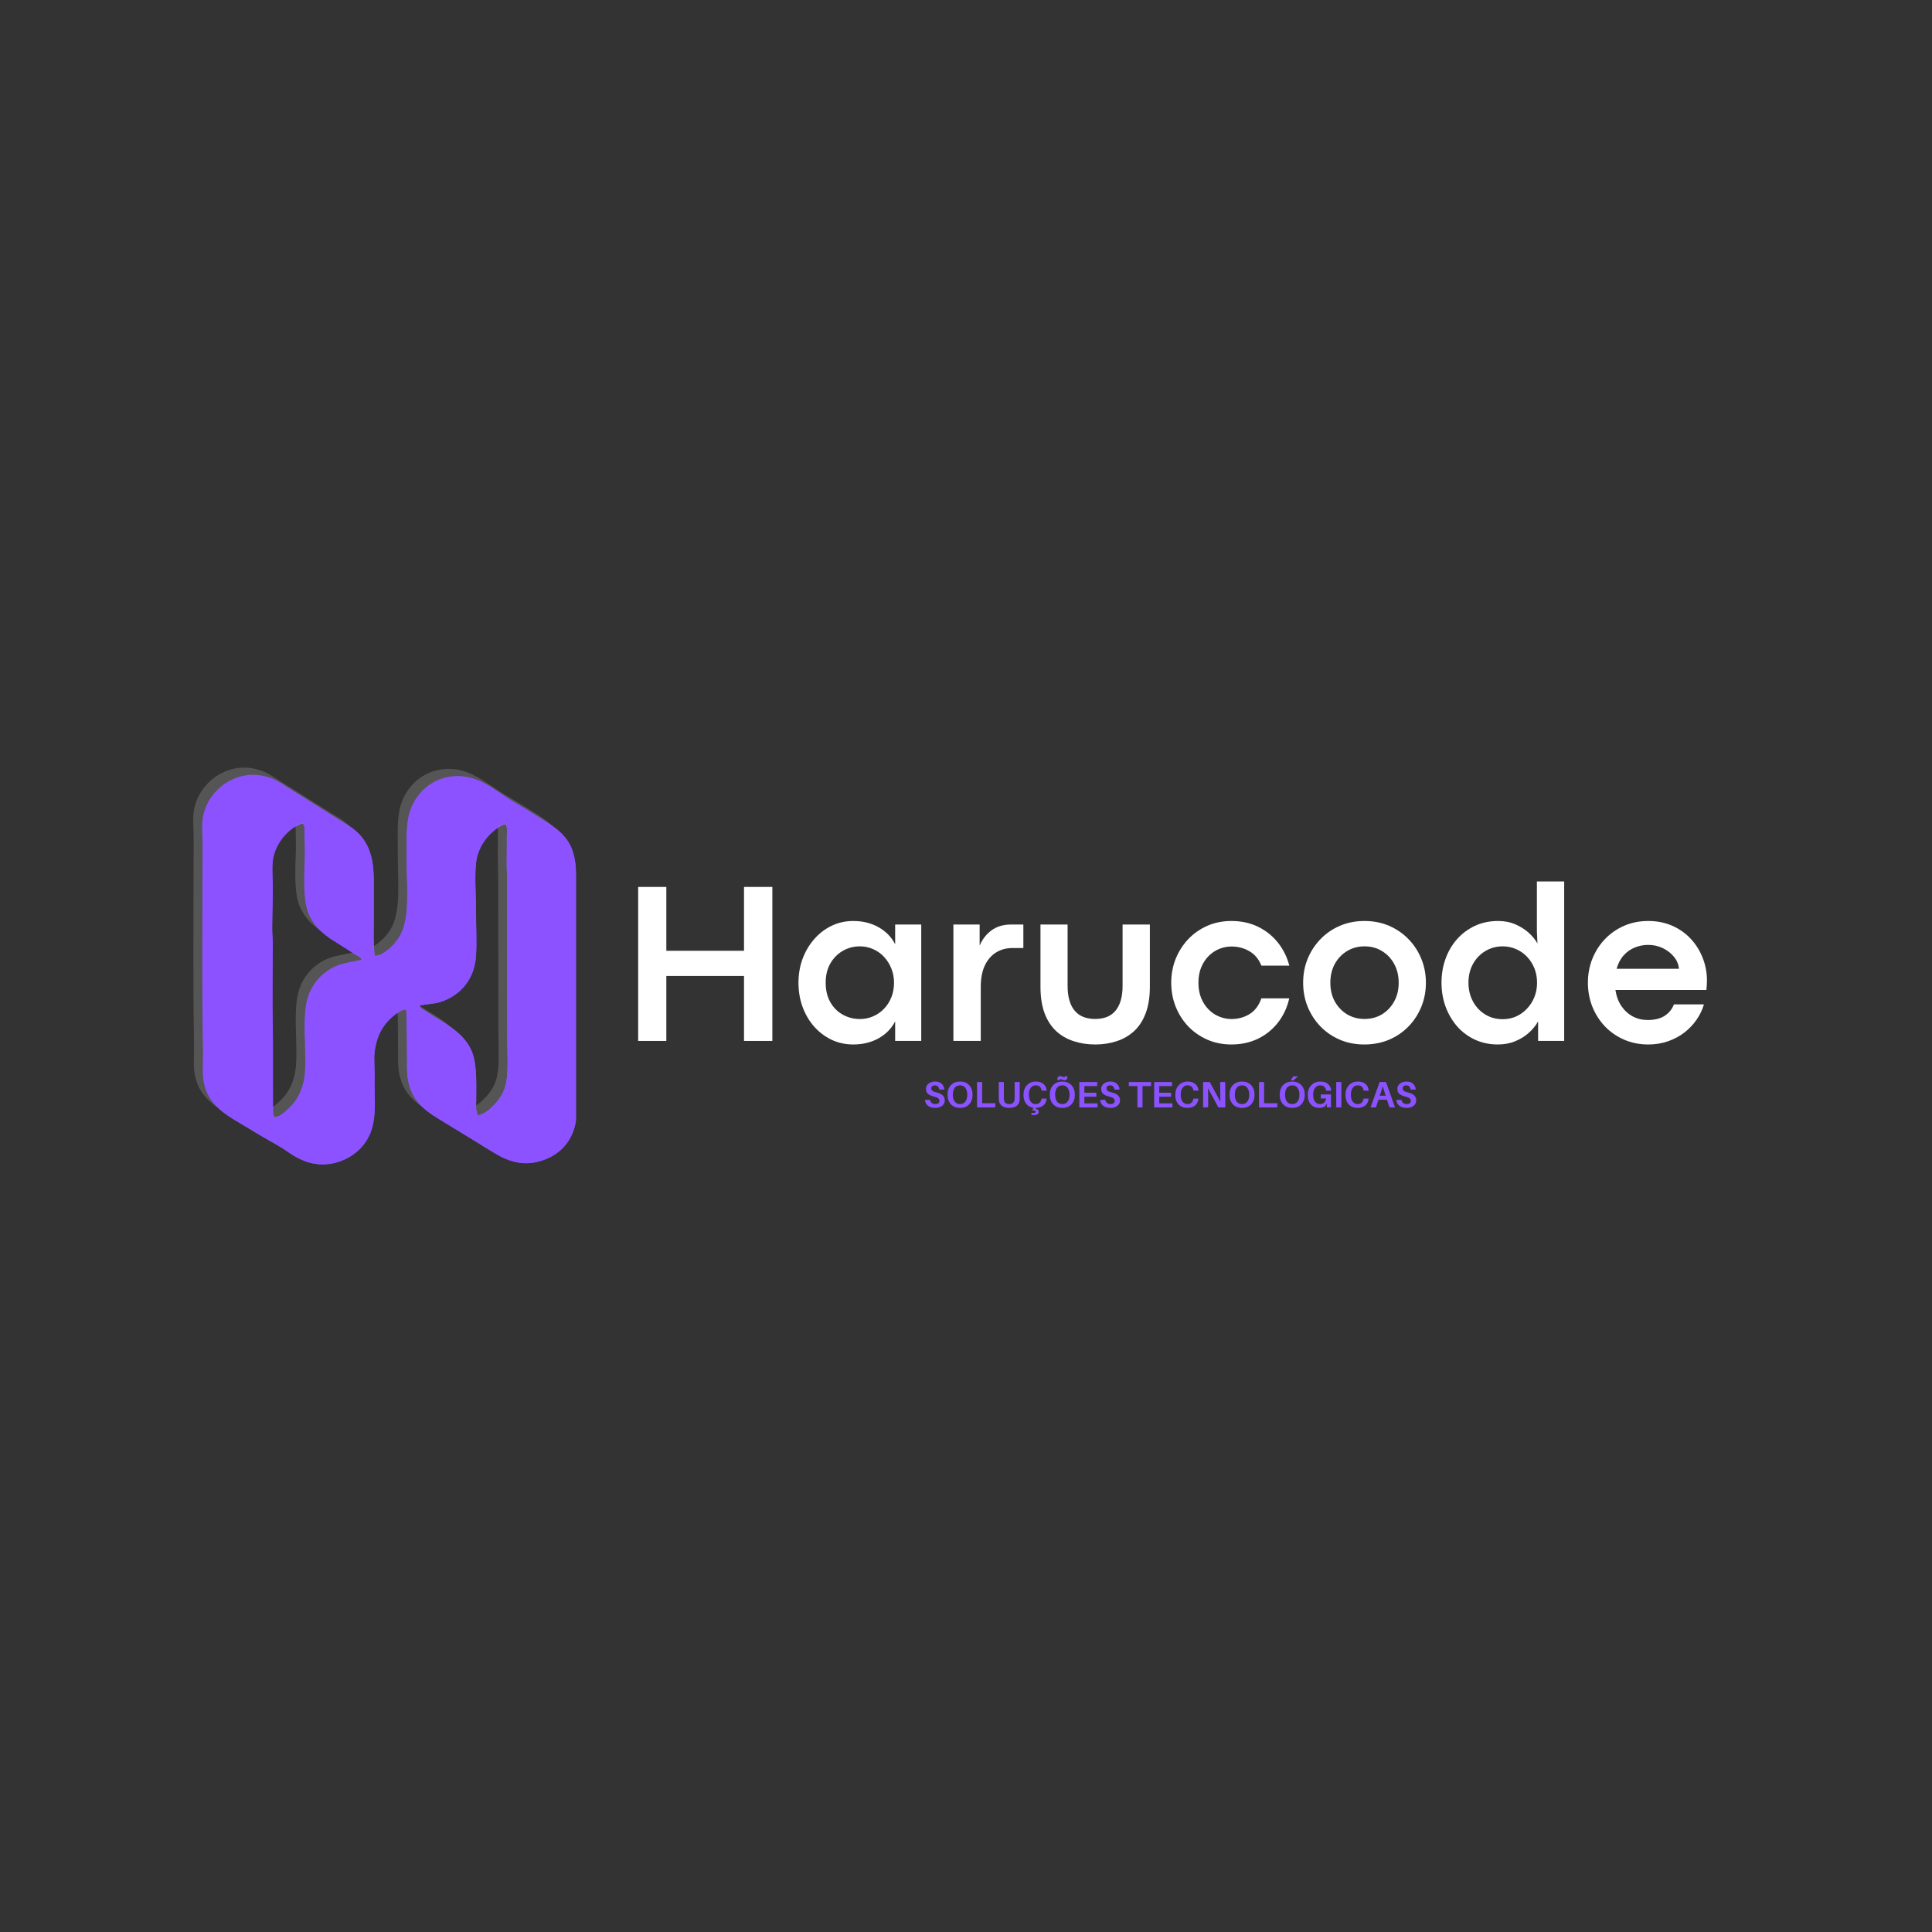 <svg xmlns="http://www.w3.org/2000/svg" xmlns:xlink="http://www.w3.org/1999/xlink" width="500" zoomAndPan="magnify" viewBox="0 0 375 375" height="500" preserveAspectRatio="xMidYMid meet" version="1.2"><rect x="0" y="0" width="375" height="375" fill="#333333" stroke="none"/><defs><clipPath id="29c830def6"><path d="M 2.32 2.254 L 74.824 2.254 L 74.824 78.078 L 2.32 78.078 Z M 2.32 2.254 "/></clipPath><clipPath id="f6eed31fbf"><path d="M 0.441 0.801 L 75 0.801 L 75 77 L 0.441 77 Z M 0.441 0.801 "/></clipPath><filter x="0%" y="0%" width="100%" filterUnits="objectBoundingBox" id="6e30e5af61" height="100%"><feColorMatrix values="0 0 0 0 1 0 0 0 0 1 0 0 0 0 1 0 0 0 1 0" type="matrix" in="SourceGraphic"/></filter><clipPath id="e712b52eb2"><path d="M 0.5 0.801 L 73.004 0.801 L 73.004 76.641 L 0.5 76.641 Z M 0.5 0.801 "/></clipPath><clipPath id="6acd23fe21"><rect x="0" width="75" y="0" height="77"/></clipPath><clipPath id="370040ed31"><path d="M 2.23 2.16 L 74.734 2.16 L 74.734 78.078 L 2.23 78.078 Z M 2.23 2.16 "/></clipPath><clipPath id="8fd236bb86"><rect x="0" width="76" y="0" height="79"/></clipPath><clipPath id="f8bd0cbb5b"><rect x="0" width="215" y="0" height="42"/></clipPath><clipPath id="ab71f8e0e7"><path d="M 20 2 L 26 2 L 26 9.961 L 20 9.961 Z M 20 2 "/></clipPath><clipPath id="d3cc3dec98"><rect x="0" width="98" y="0" height="10"/></clipPath></defs><g id="bf49460b72"><g transform="matrix(1,0,0,1,37,148)"><g clip-path="url(#8fd236bb86)"><g clip-rule="nonzero" clip-path="url(#29c830def6)"><path style=" stroke:none;fill-rule:evenodd;fill:#8c52ff;fill-opacity:1;" d="M 35.727 37.555 C 36.855 37.566 37.773 36.836 38.512 36.242 C 39.266 35.629 39.938 34.828 40.457 34.031 C 42.707 30.578 41.953 24.547 41.98 18.996 C 41.996 16.266 41.836 13.512 42.242 11.055 C 42.945 6.824 46.242 3.312 50.656 2.801 C 53.375 2.484 55.508 3.254 57.336 4.273 C 59.121 5.266 60.695 6.457 62.383 7.531 C 64.434 8.719 66.195 9.793 68.113 11.004 C 69.969 12.176 71.805 13.273 73.109 15.156 C 74.422 17.055 74.844 19.465 74.844 22.57 C 74.844 37.445 74.871 53.168 74.949 67.473 C 74.98 73.188 71.574 76.711 66.797 77.621 C 63.895 78.176 61.336 77.168 59.488 76.098 C 57.434 74.91 55.582 73.684 53.812 72.629 C 51.938 71.512 50.121 70.355 48.133 69.156 C 45.156 67.367 42.824 65.398 42.191 61.375 C 41.98 60.051 42.035 58.594 42.035 56.957 C 42.035 54.016 42.012 50.977 41.875 47.965 C 41.227 47.867 40.637 48.293 40.191 48.598 C 37.797 50.223 36.137 52.609 35.723 56.223 C 35.559 57.645 35.758 59.238 35.723 60.953 C 35.66 64.219 35.98 67.441 35.461 70.051 C 34.945 72.633 33.652 74.551 31.727 75.992 C 29.922 77.348 27.082 78.363 24.156 77.883 C 22.727 77.652 21.633 77.184 20.582 76.625 C 19.543 76.07 18.664 75.348 17.637 74.73 C 15.637 73.531 13.566 72.418 11.539 71.152 C 7.582 68.688 2.957 66.852 2.492 60.898 C 2.371 59.332 2.523 57.758 2.492 56.168 C 2.273 44.781 2.391 33.84 2.387 22.625 C 2.387 19.355 2.473 16.195 2.336 13.211 C 2.188 10 3.219 7.762 4.754 5.953 C 6.25 4.199 8.48 2.859 11.168 2.535 C 13.441 2.266 15.82 2.988 17.266 3.902 C 21.141 6.359 24.883 8.664 28.73 11.109 C 29.488 11.59 30.309 12.027 31.043 12.527 C 34.277 14.738 35.562 17.797 35.566 22.938 C 35.566 25.406 35.566 27.902 35.566 30.402 C 35.566 32.797 35.453 35.223 35.727 37.555 Z M 31.832 37.188 C 30.246 36.18 28.66 35.156 27.102 34.191 C 24.68 32.496 22.762 30.367 22.316 26.777 C 22.039 24.543 22.094 21.73 22.211 19.152 C 22.289 17.41 22.176 15.09 22.156 13.316 C 22.148 12.629 22.188 11.625 21.371 11.949 C 19.066 12.848 16.988 15.203 16.215 17.836 C 15.703 19.59 15.934 21.719 15.953 23.781 C 15.977 26.477 15.879 29.242 15.848 31.98 C 15.836 33.004 15.953 34.031 15.953 35.082 C 15.953 40.535 15.855 45.836 15.953 51.172 C 16.047 56.262 15.949 61.637 16.008 66.895 C 16.012 67.535 15.848 68.297 16.27 68.84 C 17.238 68.84 17.98 68.129 18.633 67.578 C 20.699 65.832 22.039 63.434 22.262 59.953 C 22.562 55.281 21.586 48.941 22.945 45.234 C 23.941 42.523 25.934 40.488 28.57 39.449 C 29.922 38.914 31.465 38.758 33.199 38.344 C 33.062 37.676 32.316 37.496 31.832 37.188 Z M 59.016 66.371 C 59.895 65.434 60.672 64.289 61.066 62.953 C 61.75 60.645 61.488 57.367 61.488 54.379 C 61.488 43.957 61.438 34.156 61.438 23.781 C 61.434 21.816 61.328 19.777 61.383 17.68 C 61.402 17.008 61.383 16.051 61.383 14.738 C 61.383 14.012 61.609 12.012 61.016 12 C 60.41 11.992 59.191 13.004 58.754 13.371 C 57.047 14.805 55.656 17.004 55.391 19.68 C 55.125 22.352 55.387 25.512 55.391 28.617 C 55.391 31.723 55.586 34.898 55.391 37.664 C 55.059 42.285 52.191 45.309 48.5 46.496 C 47.301 46.883 45.957 46.871 44.453 47.18 C 44.531 47.855 45.23 47.906 45.609 48.281 C 48.883 50.484 52.594 51.984 54.391 55.645 C 55.605 58.117 55.441 61.707 55.441 65.316 C 55.441 66.426 55.266 67.613 55.758 68.523 C 57.055 68.293 58.137 67.309 59.016 66.371 Z M 59.016 66.371 "/></g><g clip-rule="nonzero" clip-path="url(#f6eed31fbf)"><g mask="url(#284a4f35c0)"><g id="a0ee22b7c5" clip-path="url(#6acd23fe21)"><g clip-rule="nonzero" clip-path="url(#e712b52eb2)"><path style=" stroke:none;fill-rule:evenodd;fill:#ffffff;fill-opacity:1;" d="M 33.945 36.109 C 35.078 36.121 36 35.391 36.734 34.793 C 37.492 34.18 38.164 33.379 38.684 32.582 C 40.938 29.125 40.18 23.082 40.211 17.527 C 40.227 14.793 40.066 12.035 40.473 9.574 C 41.176 5.336 44.477 1.824 48.895 1.309 C 51.617 0.992 53.754 1.762 55.582 2.785 C 57.371 3.781 58.949 4.973 60.637 6.047 C 62.691 7.234 64.457 8.309 66.375 9.523 C 68.23 10.695 70.07 11.797 71.379 13.68 C 72.695 15.582 73.113 17.996 73.113 21.105 C 73.113 36 73.141 51.742 73.219 66.066 C 73.25 71.785 69.84 75.316 65.059 76.227 C 62.152 76.781 59.59 75.77 57.742 74.699 C 55.68 73.512 53.828 72.281 52.055 71.227 C 50.18 70.109 48.363 68.949 46.371 67.75 C 43.391 65.957 41.055 63.988 40.422 59.961 C 40.211 58.633 40.262 57.172 40.262 55.535 C 40.262 52.59 40.242 49.551 40.105 46.535 C 39.453 46.438 38.863 46.863 38.418 47.164 C 36.02 48.793 34.359 51.184 33.945 54.801 C 33.781 56.223 33.977 57.82 33.945 59.539 C 33.879 62.805 34.203 66.031 33.68 68.645 C 33.164 71.23 31.871 73.152 29.945 74.594 C 28.133 75.953 25.293 76.969 22.363 76.488 C 20.93 76.258 19.836 75.789 18.781 75.227 C 17.742 74.672 16.863 73.949 15.836 73.332 C 13.832 72.129 11.758 71.016 9.73 69.75 C 5.766 67.281 1.137 65.445 0.672 59.484 C 0.551 57.914 0.703 56.34 0.672 54.746 C 0.449 43.344 0.57 32.387 0.566 21.16 C 0.566 17.887 0.652 14.723 0.516 11.734 C 0.363 8.52 1.398 6.277 2.938 4.469 C 4.434 2.711 6.664 1.371 9.359 1.047 C 11.637 0.773 14.016 1.496 15.465 2.414 C 19.344 4.875 23.09 7.18 26.941 9.629 C 27.703 10.109 28.523 10.547 29.258 11.051 C 32.496 13.262 33.785 16.324 33.785 21.473 C 33.785 23.945 33.785 26.445 33.785 28.949 C 33.785 31.344 33.672 33.773 33.945 36.109 Z M 30.047 35.742 C 28.461 34.73 26.875 33.707 25.309 32.738 C 22.887 31.047 20.969 28.914 20.52 25.316 C 20.242 23.082 20.297 20.266 20.414 17.684 C 20.492 15.938 20.379 13.613 20.359 11.84 C 20.355 11.152 20.395 10.148 19.57 10.469 C 17.266 11.371 15.184 13.73 14.41 16.367 C 13.898 18.121 14.129 20.25 14.148 22.316 C 14.172 25.016 14.074 27.785 14.043 30.527 C 14.031 31.555 14.148 32.582 14.148 33.633 C 14.148 39.09 14.051 44.398 14.148 49.746 C 14.242 54.84 14.145 60.219 14.203 65.484 C 14.207 66.125 14.043 66.891 14.465 67.434 C 15.438 67.434 16.18 66.723 16.832 66.168 C 18.898 64.422 20.242 62.023 20.469 58.535 C 20.766 53.855 19.789 47.512 21.152 43.797 C 22.148 41.082 24.145 39.047 26.785 38.004 C 28.133 37.473 29.68 37.312 31.418 36.898 C 31.281 36.23 30.531 36.047 30.047 35.742 Z M 57.266 64.961 C 58.145 64.023 58.926 62.875 59.32 61.539 C 60.004 59.227 59.742 55.945 59.742 52.957 C 59.742 42.516 59.691 32.703 59.691 22.316 C 59.688 20.352 59.582 18.309 59.637 16.211 C 59.656 15.535 59.637 14.574 59.637 13.262 C 59.637 12.535 59.867 10.535 59.27 10.523 C 58.664 10.516 57.441 11.527 57.004 11.895 C 55.297 13.328 53.902 15.531 53.637 18.211 C 53.371 20.883 53.633 24.051 53.637 27.16 C 53.637 30.27 53.832 33.449 53.637 36.215 C 53.305 40.844 50.434 43.875 46.738 45.059 C 45.535 45.445 44.191 45.438 42.684 45.742 C 42.762 46.422 43.461 46.473 43.844 46.852 C 47.121 49.055 50.836 50.559 52.633 54.223 C 53.852 56.699 53.688 60.293 53.688 63.906 C 53.688 65.02 53.512 66.207 54.004 67.117 C 55.305 66.887 56.387 65.902 57.266 64.961 Z M 57.266 64.961 "/></g></g><mask id="284a4f35c0"><g filter="url(#6e30e5af61)"><rect x="0" width="76" height="79" y="0" style="fill:#000000;fill-opacity:0.17;stroke:none;"/></g></mask></g></g><g clip-rule="nonzero" clip-path="url(#370040ed31)"><path style=" stroke:none;fill-rule:evenodd;fill:#8c52ff;fill-opacity:1;" d="M 35.68 37.504 C 36.809 37.516 37.73 36.785 38.469 36.188 C 39.223 35.574 39.895 34.773 40.414 33.977 C 42.668 30.52 41.914 24.477 41.941 18.922 C 41.957 16.188 41.797 13.43 42.203 10.969 C 42.91 6.73 46.207 3.219 50.629 2.703 C 53.348 2.391 55.484 3.156 57.316 4.18 C 59.102 5.176 60.68 6.367 62.367 7.441 C 64.422 8.629 66.188 9.707 68.105 10.918 C 69.965 12.09 71.805 13.191 73.109 15.074 C 74.426 16.977 74.844 19.391 74.844 22.5 C 74.844 37.395 74.875 53.141 74.953 67.461 C 74.98 73.184 71.57 76.711 66.789 77.621 C 63.887 78.176 61.32 77.168 59.473 76.094 C 57.414 74.906 55.562 73.676 53.785 72.621 C 51.91 71.504 50.094 70.344 48.102 69.145 C 45.121 67.355 42.789 65.383 42.152 61.355 C 41.941 60.027 41.996 58.566 41.996 56.93 C 41.996 53.984 41.973 50.945 41.836 47.93 C 41.188 47.832 40.598 48.258 40.148 48.562 C 37.75 50.188 36.09 52.578 35.676 56.195 C 35.512 57.617 35.711 59.215 35.676 60.934 C 35.609 64.199 35.934 67.43 35.414 70.039 C 34.895 72.625 33.602 74.547 31.676 75.992 C 29.867 77.348 27.023 78.363 24.094 77.883 C 22.664 77.652 21.57 77.184 20.516 76.621 C 19.477 76.066 18.594 75.344 17.566 74.727 C 15.566 73.523 13.492 72.414 11.461 71.145 C 7.5 68.676 2.867 66.84 2.402 60.879 C 2.281 59.309 2.434 57.734 2.402 56.141 C 2.184 44.738 2.301 33.781 2.297 22.555 C 2.297 19.285 2.387 16.117 2.246 13.129 C 2.098 9.914 3.129 7.672 4.668 5.863 C 6.164 4.105 8.398 2.766 11.09 2.441 C 13.367 2.168 15.75 2.895 17.195 3.809 C 21.074 6.27 24.82 8.574 28.676 11.023 C 29.434 11.504 30.254 11.941 30.988 12.445 C 34.23 14.656 35.516 17.719 35.52 22.867 C 35.52 25.34 35.52 27.84 35.52 30.344 C 35.52 32.738 35.402 35.168 35.68 37.504 Z M 31.781 37.137 C 30.191 36.125 28.605 35.102 27.043 34.133 C 24.617 32.441 22.699 30.309 22.25 26.711 C 21.973 24.477 22.027 21.66 22.145 19.078 C 22.227 17.332 22.113 15.008 22.094 13.234 C 22.086 12.547 22.125 11.543 21.305 11.863 C 19 12.766 16.914 15.125 16.145 17.762 C 15.629 19.516 15.863 21.648 15.879 23.711 C 15.906 26.41 15.805 29.18 15.773 31.922 C 15.762 32.949 15.879 33.977 15.879 35.031 C 15.879 40.488 15.781 45.793 15.879 51.141 C 15.977 56.238 15.879 61.617 15.934 66.883 C 15.941 67.523 15.773 68.285 16.195 68.828 C 17.168 68.828 17.91 68.117 18.566 67.566 C 20.633 65.82 21.977 63.418 22.199 59.93 C 22.496 55.254 21.52 48.906 22.883 45.191 C 23.879 42.48 25.875 40.441 28.516 39.398 C 29.867 38.867 31.41 38.707 33.148 38.293 C 33.016 37.625 32.266 37.445 31.781 37.137 Z M 59 66.355 C 59.875 65.418 60.656 64.27 61.051 62.934 C 61.734 60.625 61.473 57.34 61.473 54.352 C 61.473 43.914 61.422 34.102 61.422 23.711 C 61.422 21.746 61.312 19.703 61.367 17.605 C 61.387 16.934 61.367 15.973 61.367 14.656 C 61.367 13.934 61.598 11.93 61 11.918 C 60.395 11.91 59.172 12.922 58.738 13.289 C 57.027 14.723 55.633 16.926 55.367 19.605 C 55.102 22.281 55.367 25.445 55.367 28.555 C 55.367 31.664 55.566 34.844 55.367 37.613 C 55.035 42.242 52.164 45.27 48.469 46.453 C 47.266 46.844 45.926 46.832 44.414 47.141 C 44.492 47.816 45.195 47.867 45.574 48.246 C 48.855 50.453 52.566 51.953 54.367 55.617 C 55.582 58.094 55.418 61.688 55.418 65.301 C 55.418 66.414 55.242 67.602 55.734 68.516 C 57.035 68.281 58.117 67.297 59 66.355 Z M 59 66.355 "/></g></g></g><g transform="matrix(1,0,0,1,120,170)"><g clip-path="url(#f8bd0cbb5b)"><g style="fill:#ffffff;fill-opacity:1;"><g transform="translate(0.304, 32.044)"><path style="stroke:none" d="M 9.031 0 L 3.562 0 L 3.562 -29.891 L 9.031 -29.891 L 9.031 -17.5 L 24.109 -17.5 L 24.109 -29.891 L 29.609 -29.891 L 29.609 0 L 24.109 0 L 24.109 -12.609 L 9.031 -12.609 Z M 9.031 0 "/></g><g transform="translate(33.468, 32.044)"><path style="stroke:none" d="M 12.156 0.688 C 10.633 0.688 9.223 0.379 7.922 -0.234 C 6.629 -0.859 5.5 -1.719 4.531 -2.812 C 3.57 -3.914 2.828 -5.191 2.297 -6.641 C 1.773 -8.086 1.516 -9.641 1.516 -11.297 C 1.516 -12.953 1.781 -14.5 2.312 -15.938 C 2.852 -17.383 3.602 -18.656 4.562 -19.75 C 5.52 -20.852 6.645 -21.719 7.938 -22.344 C 9.227 -22.969 10.629 -23.281 12.141 -23.281 C 13.984 -23.281 15.617 -22.879 17.047 -22.078 C 18.484 -21.273 19.562 -20.172 20.281 -18.766 L 20.281 -22.594 L 25.344 -22.594 L 25.344 0 L 20.281 0 L 20.281 -3.797 C 19.551 -2.391 18.473 -1.289 17.047 -0.5 C 15.617 0.289 13.988 0.688 12.156 0.688 Z M 13.438 -4.25 C 14.352 -4.25 15.211 -4.426 16.016 -4.781 C 16.828 -5.133 17.535 -5.629 18.141 -6.266 C 18.754 -6.91 19.227 -7.66 19.562 -8.516 C 19.895 -9.367 20.062 -10.297 20.062 -11.297 C 20.062 -12.273 19.891 -13.191 19.547 -14.047 C 19.203 -14.91 18.727 -15.664 18.125 -16.312 C 17.531 -16.957 16.828 -17.457 16.016 -17.812 C 15.211 -18.176 14.352 -18.359 13.438 -18.359 C 12.219 -18.359 11.102 -18.062 10.094 -17.469 C 9.094 -16.883 8.289 -16.066 7.688 -15.016 C 7.094 -13.961 6.797 -12.723 6.797 -11.297 C 6.797 -9.828 7.098 -8.566 7.703 -7.516 C 8.305 -6.461 9.113 -5.656 10.125 -5.094 C 11.145 -4.531 12.25 -4.25 13.438 -4.25 Z M 13.438 -4.25 "/></g><g transform="translate(61.929, 32.044)"><path style="stroke:none" d="M 8.438 0 L 3.125 0 L 3.125 -22.594 L 8.219 -22.594 L 8.219 -18.5 C 8.75 -19.75 9.523 -20.742 10.547 -21.484 C 11.578 -22.223 12.82 -22.594 14.281 -22.594 L 16.703 -22.594 L 16.703 -18.031 L 14.578 -18.031 C 13.359 -18.031 12.285 -17.734 11.359 -17.141 C 10.441 -16.555 9.723 -15.707 9.203 -14.594 C 8.691 -13.477 8.438 -12.113 8.438 -10.5 Z M 8.438 0 "/></g><g transform="translate(79.314, 32.044)"><path style="stroke:none" d="M 13.281 0.688 C 11.77 0.688 10.367 0.473 9.078 0.047 C 7.785 -0.367 6.656 -1.02 5.688 -1.906 C 4.727 -2.801 3.977 -3.957 3.438 -5.375 C 2.906 -6.801 2.641 -8.52 2.641 -10.531 L 2.641 -22.594 L 7.906 -22.594 L 7.906 -10.688 C 7.906 -8.602 8.352 -7.008 9.25 -5.906 C 10.145 -4.812 11.477 -4.266 13.25 -4.266 C 15.039 -4.266 16.375 -4.816 17.25 -5.922 C 18.133 -7.023 18.578 -8.613 18.578 -10.688 L 18.578 -22.594 L 23.875 -22.594 L 23.875 -10.531 C 23.875 -8.52 23.602 -6.801 23.062 -5.375 C 22.531 -3.957 21.781 -2.801 20.812 -1.906 C 19.844 -1.02 18.719 -0.367 17.438 0.047 C 16.156 0.473 14.77 0.688 13.281 0.688 Z M 13.281 0.688 "/></g><g transform="translate(105.819, 32.044)"><path style="stroke:none" d="M 13.188 0.688 C 11.5 0.688 9.941 0.375 8.516 -0.25 C 7.098 -0.875 5.863 -1.734 4.812 -2.828 C 3.77 -3.93 2.957 -5.207 2.375 -6.656 C 1.801 -8.113 1.516 -9.66 1.516 -11.297 C 1.516 -12.941 1.801 -14.484 2.375 -15.922 C 2.957 -17.367 3.77 -18.645 4.812 -19.75 C 5.863 -20.852 7.098 -21.719 8.516 -22.344 C 9.941 -22.969 11.5 -23.281 13.188 -23.281 C 15.133 -23.281 16.875 -22.898 18.406 -22.141 C 19.938 -21.391 21.219 -20.359 22.25 -19.047 C 23.281 -17.742 24.008 -16.266 24.438 -14.609 L 19.016 -14.609 C 18.516 -15.867 17.742 -16.801 16.703 -17.406 C 15.66 -18.02 14.492 -18.328 13.203 -18.328 C 12.391 -18.328 11.598 -18.172 10.828 -17.859 C 10.066 -17.547 9.383 -17.086 8.781 -16.484 C 8.176 -15.879 7.691 -15.141 7.328 -14.266 C 6.973 -13.398 6.797 -12.41 6.797 -11.297 C 6.797 -10.18 6.973 -9.188 7.328 -8.312 C 7.691 -7.445 8.176 -6.707 8.781 -6.094 C 9.383 -5.488 10.07 -5.031 10.844 -4.719 C 11.613 -4.406 12.398 -4.25 13.203 -4.25 C 14.492 -4.25 15.66 -4.566 16.703 -5.203 C 17.742 -5.836 18.516 -6.859 19.016 -8.266 L 24.422 -8.266 C 24.035 -6.523 23.32 -4.977 22.281 -3.625 C 21.25 -2.281 19.957 -1.223 18.406 -0.453 C 16.863 0.305 15.125 0.688 13.188 0.688 Z M 13.188 0.688 "/></g><g transform="translate(131.423, 32.044)"><path style="stroke:none" d="M 13.391 0.688 C 11.672 0.688 10.086 0.379 8.641 -0.234 C 7.191 -0.859 5.938 -1.719 4.875 -2.812 C 3.812 -3.914 2.984 -5.191 2.391 -6.641 C 1.805 -8.086 1.516 -9.641 1.516 -11.297 C 1.516 -12.953 1.805 -14.5 2.391 -15.938 C 2.984 -17.383 3.812 -18.656 4.875 -19.75 C 5.938 -20.852 7.191 -21.719 8.641 -22.344 C 10.086 -22.969 11.676 -23.281 13.406 -23.281 C 15.156 -23.281 16.754 -22.969 18.203 -22.344 C 19.648 -21.719 20.906 -20.852 21.969 -19.75 C 23.039 -18.656 23.867 -17.383 24.453 -15.938 C 25.047 -14.5 25.344 -12.953 25.344 -11.297 C 25.344 -9.629 25.047 -8.07 24.453 -6.625 C 23.867 -5.188 23.039 -3.914 21.969 -2.812 C 20.906 -1.719 19.645 -0.859 18.188 -0.234 C 16.727 0.379 15.129 0.688 13.391 0.688 Z M 13.438 -4.266 C 14.707 -4.266 15.836 -4.566 16.828 -5.172 C 17.828 -5.785 18.613 -6.617 19.188 -7.672 C 19.77 -8.723 20.062 -9.93 20.062 -11.297 C 20.062 -12.66 19.77 -13.875 19.188 -14.938 C 18.613 -16 17.828 -16.832 16.828 -17.438 C 15.836 -18.051 14.707 -18.359 13.438 -18.359 C 12.176 -18.359 11.039 -18.051 10.031 -17.438 C 9.031 -16.832 8.238 -16 7.656 -14.938 C 7.082 -13.875 6.797 -12.66 6.797 -11.297 C 6.797 -9.93 7.082 -8.723 7.656 -7.672 C 8.238 -6.617 9.031 -5.785 10.031 -5.172 C 11.039 -4.566 12.176 -4.266 13.438 -4.266 Z M 13.438 -4.266 "/></g><g transform="translate(158.279, 32.044)"><path style="stroke:none" d="M 12.438 0.688 C 10.844 0.688 9.375 0.379 8.031 -0.234 C 6.688 -0.859 5.531 -1.719 4.562 -2.812 C 3.602 -3.914 2.852 -5.191 2.312 -6.641 C 1.781 -8.086 1.516 -9.641 1.516 -11.297 C 1.516 -12.953 1.773 -14.5 2.297 -15.938 C 2.816 -17.383 3.562 -18.656 4.531 -19.75 C 5.508 -20.852 6.672 -21.719 8.016 -22.344 C 9.367 -22.969 10.863 -23.281 12.5 -23.281 C 13.738 -23.281 14.859 -23.062 15.859 -22.625 C 16.859 -22.195 17.723 -21.648 18.453 -20.984 C 19.18 -20.316 19.742 -19.625 20.141 -18.906 L 20.031 -21.25 L 20.031 -30.953 L 25.328 -30.953 L 25.328 0 L 20.266 0 L 20.266 -3.797 C 19.828 -3.004 19.234 -2.27 18.484 -1.594 C 17.734 -0.914 16.852 -0.367 15.844 0.047 C 14.832 0.473 13.695 0.688 12.438 0.688 Z M 13.406 -4.219 C 14.332 -4.219 15.195 -4.395 16 -4.75 C 16.801 -5.113 17.504 -5.617 18.109 -6.266 C 18.723 -6.91 19.203 -7.66 19.547 -8.516 C 19.891 -9.367 20.062 -10.297 20.062 -11.297 C 20.062 -12.297 19.895 -13.219 19.562 -14.062 C 19.227 -14.914 18.754 -15.664 18.141 -16.312 C 17.535 -16.957 16.828 -17.457 16.016 -17.812 C 15.211 -18.176 14.344 -18.359 13.406 -18.359 C 12.164 -18.359 11.035 -18.051 10.016 -17.438 C 9.004 -16.832 8.207 -16 7.625 -14.938 C 7.039 -13.883 6.75 -12.672 6.75 -11.297 C 6.75 -9.961 7.035 -8.758 7.609 -7.688 C 8.18 -6.625 8.969 -5.781 9.969 -5.156 C 10.969 -4.531 12.113 -4.219 13.406 -4.219 Z M 13.406 -4.219 "/></g><g transform="translate(186.696, 32.044)"><path style="stroke:none" d="M 24.625 -11.688 C 24.625 -11.414 24.613 -11.156 24.594 -10.906 C 24.582 -10.656 24.555 -10.316 24.516 -9.891 L 6.859 -9.891 C 7.047 -8.66 7.438 -7.613 8.031 -6.75 C 8.625 -5.883 9.359 -5.219 10.234 -4.75 C 11.117 -4.289 12.082 -4.062 13.125 -4.062 C 14.469 -4.062 15.555 -4.328 16.391 -4.859 C 17.234 -5.398 17.844 -6.145 18.219 -7.094 L 24.031 -7.094 C 23.75 -6.082 23.285 -5.109 22.641 -4.172 C 22.004 -3.234 21.223 -2.398 20.297 -1.672 C 19.379 -0.953 18.32 -0.379 17.125 0.047 C 15.938 0.473 14.641 0.688 13.234 0.688 C 11.535 0.688 9.969 0.375 8.531 -0.25 C 7.102 -0.875 5.863 -1.734 4.812 -2.828 C 3.77 -3.93 2.957 -5.207 2.375 -6.656 C 1.801 -8.113 1.516 -9.66 1.516 -11.297 C 1.516 -12.953 1.801 -14.5 2.375 -15.938 C 2.957 -17.383 3.77 -18.656 4.812 -19.75 C 5.863 -20.852 7.102 -21.719 8.531 -22.344 C 9.969 -22.969 11.535 -23.281 13.234 -23.281 C 14.93 -23.281 16.477 -22.973 17.875 -22.359 C 19.281 -21.742 20.484 -20.895 21.484 -19.812 C 22.484 -18.738 23.254 -17.504 23.797 -16.109 C 24.348 -14.711 24.625 -13.238 24.625 -11.688 Z M 7.078 -14 L 19.188 -14 C 19.113 -14.852 18.797 -15.625 18.234 -16.312 C 17.68 -17.008 16.961 -17.57 16.078 -18 C 15.203 -18.426 14.242 -18.641 13.203 -18.641 C 12.316 -18.641 11.461 -18.473 10.641 -18.141 C 9.816 -17.816 9.094 -17.312 8.469 -16.625 C 7.852 -15.945 7.391 -15.07 7.078 -14 Z M 7.078 -14 "/></g></g></g></g><g transform="matrix(1,0,0,1,178,207)"><g clip-path="url(#d3cc3dec98)"><g style="fill:#8c52ff;fill-opacity:1;"><g transform="translate(1.229, 7.945)"><path style="stroke:none" d="M 2.266 -5.016 C 2.828 -5.016 3.254 -4.875 3.547 -4.594 C 3.848 -4.312 4.023 -3.938 4.078 -3.469 L 3.078 -3.469 C 3.047 -3.727 2.957 -3.926 2.812 -4.062 C 2.676 -4.207 2.484 -4.281 2.234 -4.281 C 2.023 -4.281 1.852 -4.227 1.719 -4.125 C 1.594 -4.031 1.531 -3.891 1.531 -3.703 C 1.531 -3.492 1.609 -3.328 1.766 -3.203 C 1.922 -3.086 2.195 -2.984 2.594 -2.891 C 3.125 -2.766 3.516 -2.578 3.766 -2.328 C 4.023 -2.078 4.156 -1.754 4.156 -1.359 C 4.156 -0.91 3.977 -0.555 3.625 -0.297 C 3.27 -0.035 2.844 0.094 2.344 0.094 C 1.738 0.094 1.258 -0.035 0.906 -0.297 C 0.551 -0.555 0.348 -0.941 0.297 -1.453 L 1.297 -1.453 C 1.348 -1.191 1.469 -0.988 1.656 -0.844 C 1.844 -0.707 2.066 -0.641 2.328 -0.641 C 2.555 -0.641 2.742 -0.691 2.891 -0.797 C 3.047 -0.91 3.125 -1.062 3.125 -1.25 C 3.125 -1.457 3.047 -1.625 2.891 -1.75 C 2.742 -1.883 2.492 -1.992 2.141 -2.078 C 1.586 -2.211 1.176 -2.391 0.906 -2.609 C 0.633 -2.828 0.5 -3.148 0.5 -3.578 C 0.5 -4.016 0.672 -4.363 1.016 -4.625 C 1.359 -4.883 1.773 -5.016 2.266 -5.016 Z M 2.266 -5.016 "/></g></g><g style="fill:#8c52ff;fill-opacity:1;"><g transform="translate(5.557, 7.945)"><path style="stroke:none" d="M 2.797 -5.016 C 3.547 -5.016 4.133 -4.781 4.562 -4.312 C 5 -3.852 5.219 -3.234 5.219 -2.453 C 5.219 -1.68 5 -1.062 4.562 -0.594 C 4.133 -0.133 3.547 0.094 2.797 0.094 C 2.047 0.094 1.453 -0.133 1.016 -0.594 C 0.578 -1.062 0.359 -1.68 0.359 -2.453 C 0.359 -3.234 0.57 -3.852 1 -4.312 C 1.438 -4.781 2.035 -5.016 2.797 -5.016 Z M 1.766 -1.109 C 2.016 -0.797 2.359 -0.641 2.797 -0.641 C 3.234 -0.641 3.57 -0.801 3.812 -1.125 C 4.062 -1.445 4.188 -1.891 4.188 -2.453 C 4.188 -3.023 4.062 -3.473 3.812 -3.797 C 3.57 -4.117 3.234 -4.281 2.797 -4.281 C 2.348 -4.281 2 -4.117 1.75 -3.797 C 1.508 -3.473 1.391 -3.023 1.391 -2.453 C 1.391 -1.879 1.516 -1.43 1.766 -1.109 Z M 1.766 -1.109 "/></g></g><g style="fill:#8c52ff;fill-opacity:1;"><g transform="translate(11.002, 7.945)"><path style="stroke:none" d="M 4.188 -0.812 L 4.188 0 L 0.641 0 L 0.641 -4.922 L 1.625 -4.922 L 1.625 -0.812 Z M 4.188 -0.812 "/></g></g><g style="fill:#8c52ff;fill-opacity:1;"><g transform="translate(15.301, 7.945)"><path style="stroke:none" d="M 4.625 -4.922 L 4.625 -2 C 4.625 -1.77 4.617 -1.578 4.609 -1.422 C 4.578 -0.973 4.395 -0.609 4.062 -0.328 C 3.727 -0.047 3.238 0.094 2.594 0.094 C 1.945 0.094 1.457 -0.047 1.125 -0.328 C 0.801 -0.609 0.617 -0.973 0.578 -1.422 C 0.566 -1.578 0.562 -1.77 0.562 -2 L 0.562 -4.922 L 1.547 -4.922 L 1.547 -1.906 C 1.547 -1.738 1.551 -1.617 1.562 -1.547 C 1.582 -1.254 1.676 -1.031 1.844 -0.875 C 2.02 -0.719 2.27 -0.641 2.594 -0.641 C 2.914 -0.641 3.16 -0.719 3.328 -0.875 C 3.504 -1.031 3.609 -1.254 3.641 -1.547 C 3.641 -1.617 3.641 -1.738 3.641 -1.906 L 3.641 -4.922 Z M 4.625 -4.922 "/></g></g><g clip-rule="nonzero" clip-path="url(#ab71f8e0e7)"><g style="fill:#8c52ff;fill-opacity:1;"><g transform="translate(20.298, 7.945)"><path style="stroke:none" d="M 3.875 -1.703 L 4.844 -1.703 L 4.844 -1.625 C 4.789 -1.113 4.582 -0.703 4.219 -0.391 C 3.852 -0.078 3.379 0.082 2.797 0.094 L 2.688 0.297 C 3.113 0.348 3.328 0.535 3.328 0.859 C 3.328 1.078 3.227 1.238 3.031 1.344 C 2.844 1.445 2.586 1.5 2.266 1.5 C 2.117 1.5 1.992 1.484 1.891 1.453 L 1.891 1.031 C 2.016 1.07 2.145 1.094 2.281 1.094 C 2.57 1.094 2.719 1.008 2.719 0.844 C 2.719 0.645 2.488 0.562 2.031 0.594 L 2.297 0.078 C 1.703 -0.004 1.227 -0.266 0.875 -0.703 C 0.531 -1.148 0.359 -1.723 0.359 -2.422 C 0.359 -3.211 0.582 -3.844 1.031 -4.312 C 1.477 -4.781 2.051 -5.016 2.75 -5.016 C 3.383 -5.016 3.879 -4.859 4.234 -4.547 C 4.598 -4.234 4.805 -3.82 4.859 -3.312 L 4.875 -3.25 L 3.891 -3.25 L 3.875 -3.312 C 3.75 -3.957 3.367 -4.281 2.734 -4.281 C 2.328 -4.281 2.004 -4.117 1.766 -3.797 C 1.523 -3.473 1.406 -3.035 1.406 -2.484 C 1.406 -1.891 1.523 -1.43 1.766 -1.109 C 2.004 -0.797 2.32 -0.641 2.719 -0.641 C 3.031 -0.641 3.281 -0.723 3.469 -0.891 C 3.656 -1.066 3.785 -1.312 3.859 -1.625 Z M 3.875 -1.703 "/></g></g></g><g style="fill:#8c52ff;fill-opacity:1;"><g transform="translate(25.409, 7.945)"><path style="stroke:none" d="M 2.422 -5.5 C 2.348 -5.5 2.312 -5.438 2.312 -5.312 L 1.812 -5.312 C 1.812 -5.582 1.852 -5.773 1.938 -5.891 C 2.02 -6.004 2.148 -6.062 2.328 -6.062 C 2.492 -6.062 2.664 -6.023 2.844 -5.953 C 3 -5.891 3.109 -5.859 3.172 -5.859 C 3.242 -5.859 3.281 -5.922 3.281 -6.047 L 3.781 -6.047 C 3.781 -5.773 3.738 -5.578 3.656 -5.453 C 3.57 -5.336 3.438 -5.281 3.25 -5.281 C 3.113 -5.281 2.941 -5.32 2.734 -5.406 C 2.578 -5.469 2.473 -5.5 2.422 -5.5 Z M 2.797 -5.016 C 3.547 -5.016 4.133 -4.781 4.562 -4.312 C 5 -3.852 5.219 -3.234 5.219 -2.453 C 5.219 -1.68 5 -1.062 4.562 -0.594 C 4.133 -0.133 3.547 0.094 2.797 0.094 C 2.047 0.094 1.453 -0.133 1.016 -0.594 C 0.578 -1.062 0.359 -1.68 0.359 -2.453 C 0.359 -3.234 0.57 -3.852 1 -4.312 C 1.438 -4.781 2.035 -5.016 2.797 -5.016 Z M 1.766 -1.109 C 2.016 -0.797 2.359 -0.641 2.797 -0.641 C 3.234 -0.641 3.57 -0.801 3.812 -1.125 C 4.062 -1.445 4.188 -1.891 4.188 -2.453 C 4.188 -3.023 4.062 -3.473 3.812 -3.797 C 3.57 -4.117 3.234 -4.281 2.797 -4.281 C 2.348 -4.281 2 -4.117 1.75 -3.797 C 1.508 -3.473 1.391 -3.023 1.391 -2.453 C 1.391 -1.879 1.516 -1.43 1.766 -1.109 Z M 1.766 -1.109 "/></g></g><g style="fill:#8c52ff;fill-opacity:1;"><g transform="translate(30.854, 7.945)"><path style="stroke:none" d="M 4.188 -0.781 L 4.188 0 L 0.641 0 L 0.641 -4.922 L 4.109 -4.922 L 4.109 -4.141 L 1.625 -4.141 L 1.625 -2.844 L 3.938 -2.844 L 3.938 -2.078 L 1.625 -2.078 L 1.625 -0.781 Z M 4.188 -0.781 "/></g></g><g style="fill:#8c52ff;fill-opacity:1;"><g transform="translate(35.239, 7.945)"><path style="stroke:none" d="M 2.266 -5.016 C 2.828 -5.016 3.254 -4.875 3.547 -4.594 C 3.848 -4.312 4.023 -3.938 4.078 -3.469 L 3.078 -3.469 C 3.047 -3.727 2.957 -3.926 2.812 -4.062 C 2.676 -4.207 2.484 -4.281 2.234 -4.281 C 2.023 -4.281 1.852 -4.227 1.719 -4.125 C 1.594 -4.031 1.531 -3.891 1.531 -3.703 C 1.531 -3.492 1.609 -3.328 1.766 -3.203 C 1.922 -3.086 2.195 -2.984 2.594 -2.891 C 3.125 -2.766 3.516 -2.578 3.766 -2.328 C 4.023 -2.078 4.156 -1.754 4.156 -1.359 C 4.156 -0.91 3.977 -0.555 3.625 -0.297 C 3.27 -0.035 2.844 0.094 2.344 0.094 C 1.738 0.094 1.258 -0.035 0.906 -0.297 C 0.551 -0.555 0.348 -0.941 0.297 -1.453 L 1.297 -1.453 C 1.348 -1.191 1.469 -0.988 1.656 -0.844 C 1.844 -0.707 2.066 -0.641 2.328 -0.641 C 2.555 -0.641 2.742 -0.691 2.891 -0.797 C 3.047 -0.91 3.125 -1.062 3.125 -1.25 C 3.125 -1.457 3.047 -1.625 2.891 -1.75 C 2.742 -1.883 2.492 -1.992 2.141 -2.078 C 1.586 -2.211 1.176 -2.391 0.906 -2.609 C 0.633 -2.828 0.5 -3.148 0.5 -3.578 C 0.5 -4.016 0.672 -4.363 1.016 -4.625 C 1.359 -4.883 1.773 -5.016 2.266 -5.016 Z M 2.266 -5.016 "/></g></g><g style="fill:#8c52ff;fill-opacity:1;"><g transform="translate(39.567, 7.945)"><path style="stroke:none" d=""/></g></g><g style="fill:#8c52ff;fill-opacity:1;"><g transform="translate(40.947, 7.945)"><path style="stroke:none" d="M 4.484 -4.141 L 2.812 -4.141 L 2.812 0 L 1.828 0 L 1.828 -4.141 L 0.156 -4.141 L 0.156 -4.922 L 4.484 -4.922 Z M 4.484 -4.141 "/></g></g><g style="fill:#8c52ff;fill-opacity:1;"><g transform="translate(45.382, 7.945)"><path style="stroke:none" d="M 4.188 -0.781 L 4.188 0 L 0.641 0 L 0.641 -4.922 L 4.109 -4.922 L 4.109 -4.141 L 1.625 -4.141 L 1.625 -2.844 L 3.938 -2.844 L 3.938 -2.078 L 1.625 -2.078 L 1.625 -0.781 Z M 4.188 -0.781 "/></g></g><g style="fill:#8c52ff;fill-opacity:1;"><g transform="translate(49.767, 7.945)"><path style="stroke:none" d="M 2.75 -5.016 C 3.383 -5.016 3.879 -4.859 4.234 -4.547 C 4.598 -4.234 4.805 -3.82 4.859 -3.312 L 4.875 -3.25 L 3.891 -3.25 L 3.875 -3.312 C 3.75 -3.957 3.367 -4.281 2.734 -4.281 C 2.328 -4.281 2.004 -4.117 1.766 -3.797 C 1.523 -3.473 1.406 -3.035 1.406 -2.484 C 1.406 -1.891 1.523 -1.43 1.766 -1.109 C 2.004 -0.797 2.32 -0.641 2.719 -0.641 C 3.031 -0.641 3.281 -0.723 3.469 -0.891 C 3.656 -1.066 3.785 -1.312 3.859 -1.625 L 3.875 -1.703 L 4.844 -1.703 L 4.844 -1.625 C 4.789 -1.094 4.57 -0.672 4.188 -0.359 C 3.801 -0.055 3.297 0.094 2.672 0.094 C 1.973 0.094 1.41 -0.129 0.984 -0.578 C 0.566 -1.035 0.359 -1.648 0.359 -2.422 C 0.359 -3.211 0.582 -3.844 1.031 -4.312 C 1.477 -4.781 2.051 -5.016 2.75 -5.016 Z M 2.75 -5.016 "/></g></g><g style="fill:#8c52ff;fill-opacity:1;"><g transform="translate(54.877, 7.945)"><path style="stroke:none" d="M 4.953 0 L 3.609 0 L 1.578 -3.734 C 1.609 -3.285 1.625 -2.781 1.625 -2.219 L 1.625 0 L 0.641 0 L 0.641 -4.922 L 1.938 -4.922 L 4 -1.109 C 3.977 -1.555 3.969 -2.07 3.969 -2.656 L 3.969 -4.922 L 4.938 -4.922 Z M 4.953 0 "/></g></g><g style="fill:#8c52ff;fill-opacity:1;"><g transform="translate(60.287, 7.945)"><path style="stroke:none" d="M 2.797 -5.016 C 3.547 -5.016 4.133 -4.781 4.562 -4.312 C 5 -3.852 5.219 -3.234 5.219 -2.453 C 5.219 -1.68 5 -1.062 4.562 -0.594 C 4.133 -0.133 3.547 0.094 2.797 0.094 C 2.047 0.094 1.453 -0.133 1.016 -0.594 C 0.578 -1.062 0.359 -1.68 0.359 -2.453 C 0.359 -3.234 0.57 -3.852 1 -4.312 C 1.438 -4.781 2.035 -5.016 2.797 -5.016 Z M 1.766 -1.109 C 2.016 -0.797 2.359 -0.641 2.797 -0.641 C 3.234 -0.641 3.57 -0.801 3.812 -1.125 C 4.062 -1.445 4.188 -1.891 4.188 -2.453 C 4.188 -3.023 4.062 -3.473 3.812 -3.797 C 3.57 -4.117 3.234 -4.281 2.797 -4.281 C 2.348 -4.281 2 -4.117 1.75 -3.797 C 1.508 -3.473 1.391 -3.023 1.391 -2.453 C 1.391 -1.879 1.516 -1.43 1.766 -1.109 Z M 1.766 -1.109 "/></g></g><g style="fill:#8c52ff;fill-opacity:1;"><g transform="translate(65.732, 7.945)"><path style="stroke:none" d="M 4.188 -0.812 L 4.188 0 L 0.641 0 L 0.641 -4.922 L 1.625 -4.922 L 1.625 -0.812 Z M 4.188 -0.812 "/></g></g><g style="fill:#8c52ff;fill-opacity:1;"><g transform="translate(70.032, 7.945)"><path style="stroke:none" d="M 3.031 -5.234 L 2.469 -5.234 L 3 -6.031 L 3.891 -6.031 Z M 2.797 -5.016 C 3.547 -5.016 4.133 -4.781 4.562 -4.312 C 5 -3.852 5.219 -3.234 5.219 -2.453 C 5.219 -1.68 5 -1.062 4.562 -0.594 C 4.133 -0.133 3.547 0.094 2.797 0.094 C 2.047 0.094 1.453 -0.133 1.016 -0.594 C 0.578 -1.062 0.359 -1.68 0.359 -2.453 C 0.359 -3.234 0.57 -3.852 1 -4.312 C 1.438 -4.781 2.035 -5.016 2.797 -5.016 Z M 1.766 -1.109 C 2.016 -0.797 2.359 -0.641 2.797 -0.641 C 3.234 -0.641 3.57 -0.801 3.812 -1.125 C 4.062 -1.445 4.188 -1.891 4.188 -2.453 C 4.188 -3.023 4.062 -3.473 3.812 -3.797 C 3.57 -4.117 3.234 -4.281 2.797 -4.281 C 2.348 -4.281 2 -4.117 1.75 -3.797 C 1.508 -3.473 1.391 -3.023 1.391 -2.453 C 1.391 -1.879 1.516 -1.43 1.766 -1.109 Z M 1.766 -1.109 "/></g></g><g style="fill:#8c52ff;fill-opacity:1;"><g transform="translate(75.477, 7.945)"><path style="stroke:none" d="M 2.891 -2.516 L 4.859 -2.516 L 4.859 0 L 4.078 0 L 4.016 -0.797 L 3.797 -0.297 C 3.523 -0.035 3.125 0.094 2.594 0.094 C 1.906 0.094 1.359 -0.129 0.953 -0.578 C 0.555 -1.035 0.359 -1.648 0.359 -2.422 C 0.359 -3.211 0.586 -3.844 1.047 -4.312 C 1.504 -4.781 2.082 -5.016 2.781 -5.016 C 3.426 -5.016 3.926 -4.859 4.281 -4.547 C 4.645 -4.234 4.852 -3.82 4.906 -3.312 L 4.922 -3.25 L 3.938 -3.25 L 3.922 -3.312 C 3.785 -3.957 3.398 -4.281 2.766 -4.281 C 2.367 -4.281 2.039 -4.117 1.781 -3.797 C 1.531 -3.473 1.406 -3.035 1.406 -2.484 C 1.406 -1.891 1.523 -1.43 1.766 -1.109 C 2.016 -0.797 2.344 -0.641 2.75 -0.641 C 3.062 -0.641 3.32 -0.734 3.531 -0.922 C 3.75 -1.117 3.879 -1.391 3.922 -1.734 L 2.891 -1.734 Z M 2.891 -2.516 "/></g></g><g style="fill:#8c52ff;fill-opacity:1;"><g transform="translate(80.723, 7.945)"><path style="stroke:none" d="M 1.625 0 L 0.641 0 L 0.641 -4.922 L 1.625 -4.922 Z M 1.625 0 "/></g></g><g style="fill:#8c52ff;fill-opacity:1;"><g transform="translate(82.801, 7.945)"><path style="stroke:none" d="M 2.75 -5.016 C 3.383 -5.016 3.879 -4.859 4.234 -4.547 C 4.598 -4.234 4.805 -3.82 4.859 -3.312 L 4.875 -3.25 L 3.891 -3.25 L 3.875 -3.312 C 3.75 -3.957 3.367 -4.281 2.734 -4.281 C 2.328 -4.281 2.004 -4.117 1.766 -3.797 C 1.523 -3.473 1.406 -3.035 1.406 -2.484 C 1.406 -1.891 1.523 -1.43 1.766 -1.109 C 2.004 -0.797 2.32 -0.641 2.719 -0.641 C 3.031 -0.641 3.281 -0.723 3.469 -0.891 C 3.656 -1.066 3.785 -1.312 3.859 -1.625 L 3.875 -1.703 L 4.844 -1.703 L 4.844 -1.625 C 4.789 -1.094 4.57 -0.672 4.188 -0.359 C 3.801 -0.055 3.297 0.094 2.672 0.094 C 1.973 0.094 1.41 -0.129 0.984 -0.578 C 0.566 -1.035 0.359 -1.648 0.359 -2.422 C 0.359 -3.211 0.582 -3.844 1.031 -4.312 C 1.477 -4.781 2.051 -5.016 2.75 -5.016 Z M 2.75 -5.016 "/></g></g><g style="fill:#8c52ff;fill-opacity:1;"><g transform="translate(87.912, 7.945)"><path style="stroke:none" d="M 3.297 -1.484 L 1.641 -1.484 L 1.156 0 L 0.109 0 L 1.875 -4.922 L 3.109 -4.922 L 4.859 0 L 3.781 0 Z M 2.484 -4.078 L 1.891 -2.266 L 3.047 -2.266 Z M 2.484 -4.078 "/></g></g><g style="fill:#8c52ff;fill-opacity:1;"><g transform="translate(92.724, 7.945)"><path style="stroke:none" d="M 2.266 -5.016 C 2.828 -5.016 3.254 -4.875 3.547 -4.594 C 3.848 -4.312 4.023 -3.938 4.078 -3.469 L 3.078 -3.469 C 3.047 -3.727 2.957 -3.926 2.812 -4.062 C 2.676 -4.207 2.484 -4.281 2.234 -4.281 C 2.023 -4.281 1.852 -4.227 1.719 -4.125 C 1.594 -4.031 1.531 -3.891 1.531 -3.703 C 1.531 -3.492 1.609 -3.328 1.766 -3.203 C 1.922 -3.086 2.195 -2.984 2.594 -2.891 C 3.125 -2.766 3.516 -2.578 3.766 -2.328 C 4.023 -2.078 4.156 -1.754 4.156 -1.359 C 4.156 -0.91 3.977 -0.555 3.625 -0.297 C 3.27 -0.035 2.844 0.094 2.344 0.094 C 1.738 0.094 1.258 -0.035 0.906 -0.297 C 0.551 -0.555 0.348 -0.941 0.297 -1.453 L 1.297 -1.453 C 1.348 -1.191 1.469 -0.988 1.656 -0.844 C 1.844 -0.707 2.066 -0.641 2.328 -0.641 C 2.555 -0.641 2.742 -0.691 2.891 -0.797 C 3.047 -0.91 3.125 -1.062 3.125 -1.25 C 3.125 -1.457 3.047 -1.625 2.891 -1.75 C 2.742 -1.883 2.492 -1.992 2.141 -2.078 C 1.586 -2.211 1.176 -2.391 0.906 -2.609 C 0.633 -2.828 0.5 -3.148 0.5 -3.578 C 0.5 -4.016 0.672 -4.363 1.016 -4.625 C 1.359 -4.883 1.773 -5.016 2.266 -5.016 Z M 2.266 -5.016 "/></g></g></g></g></g></svg>
